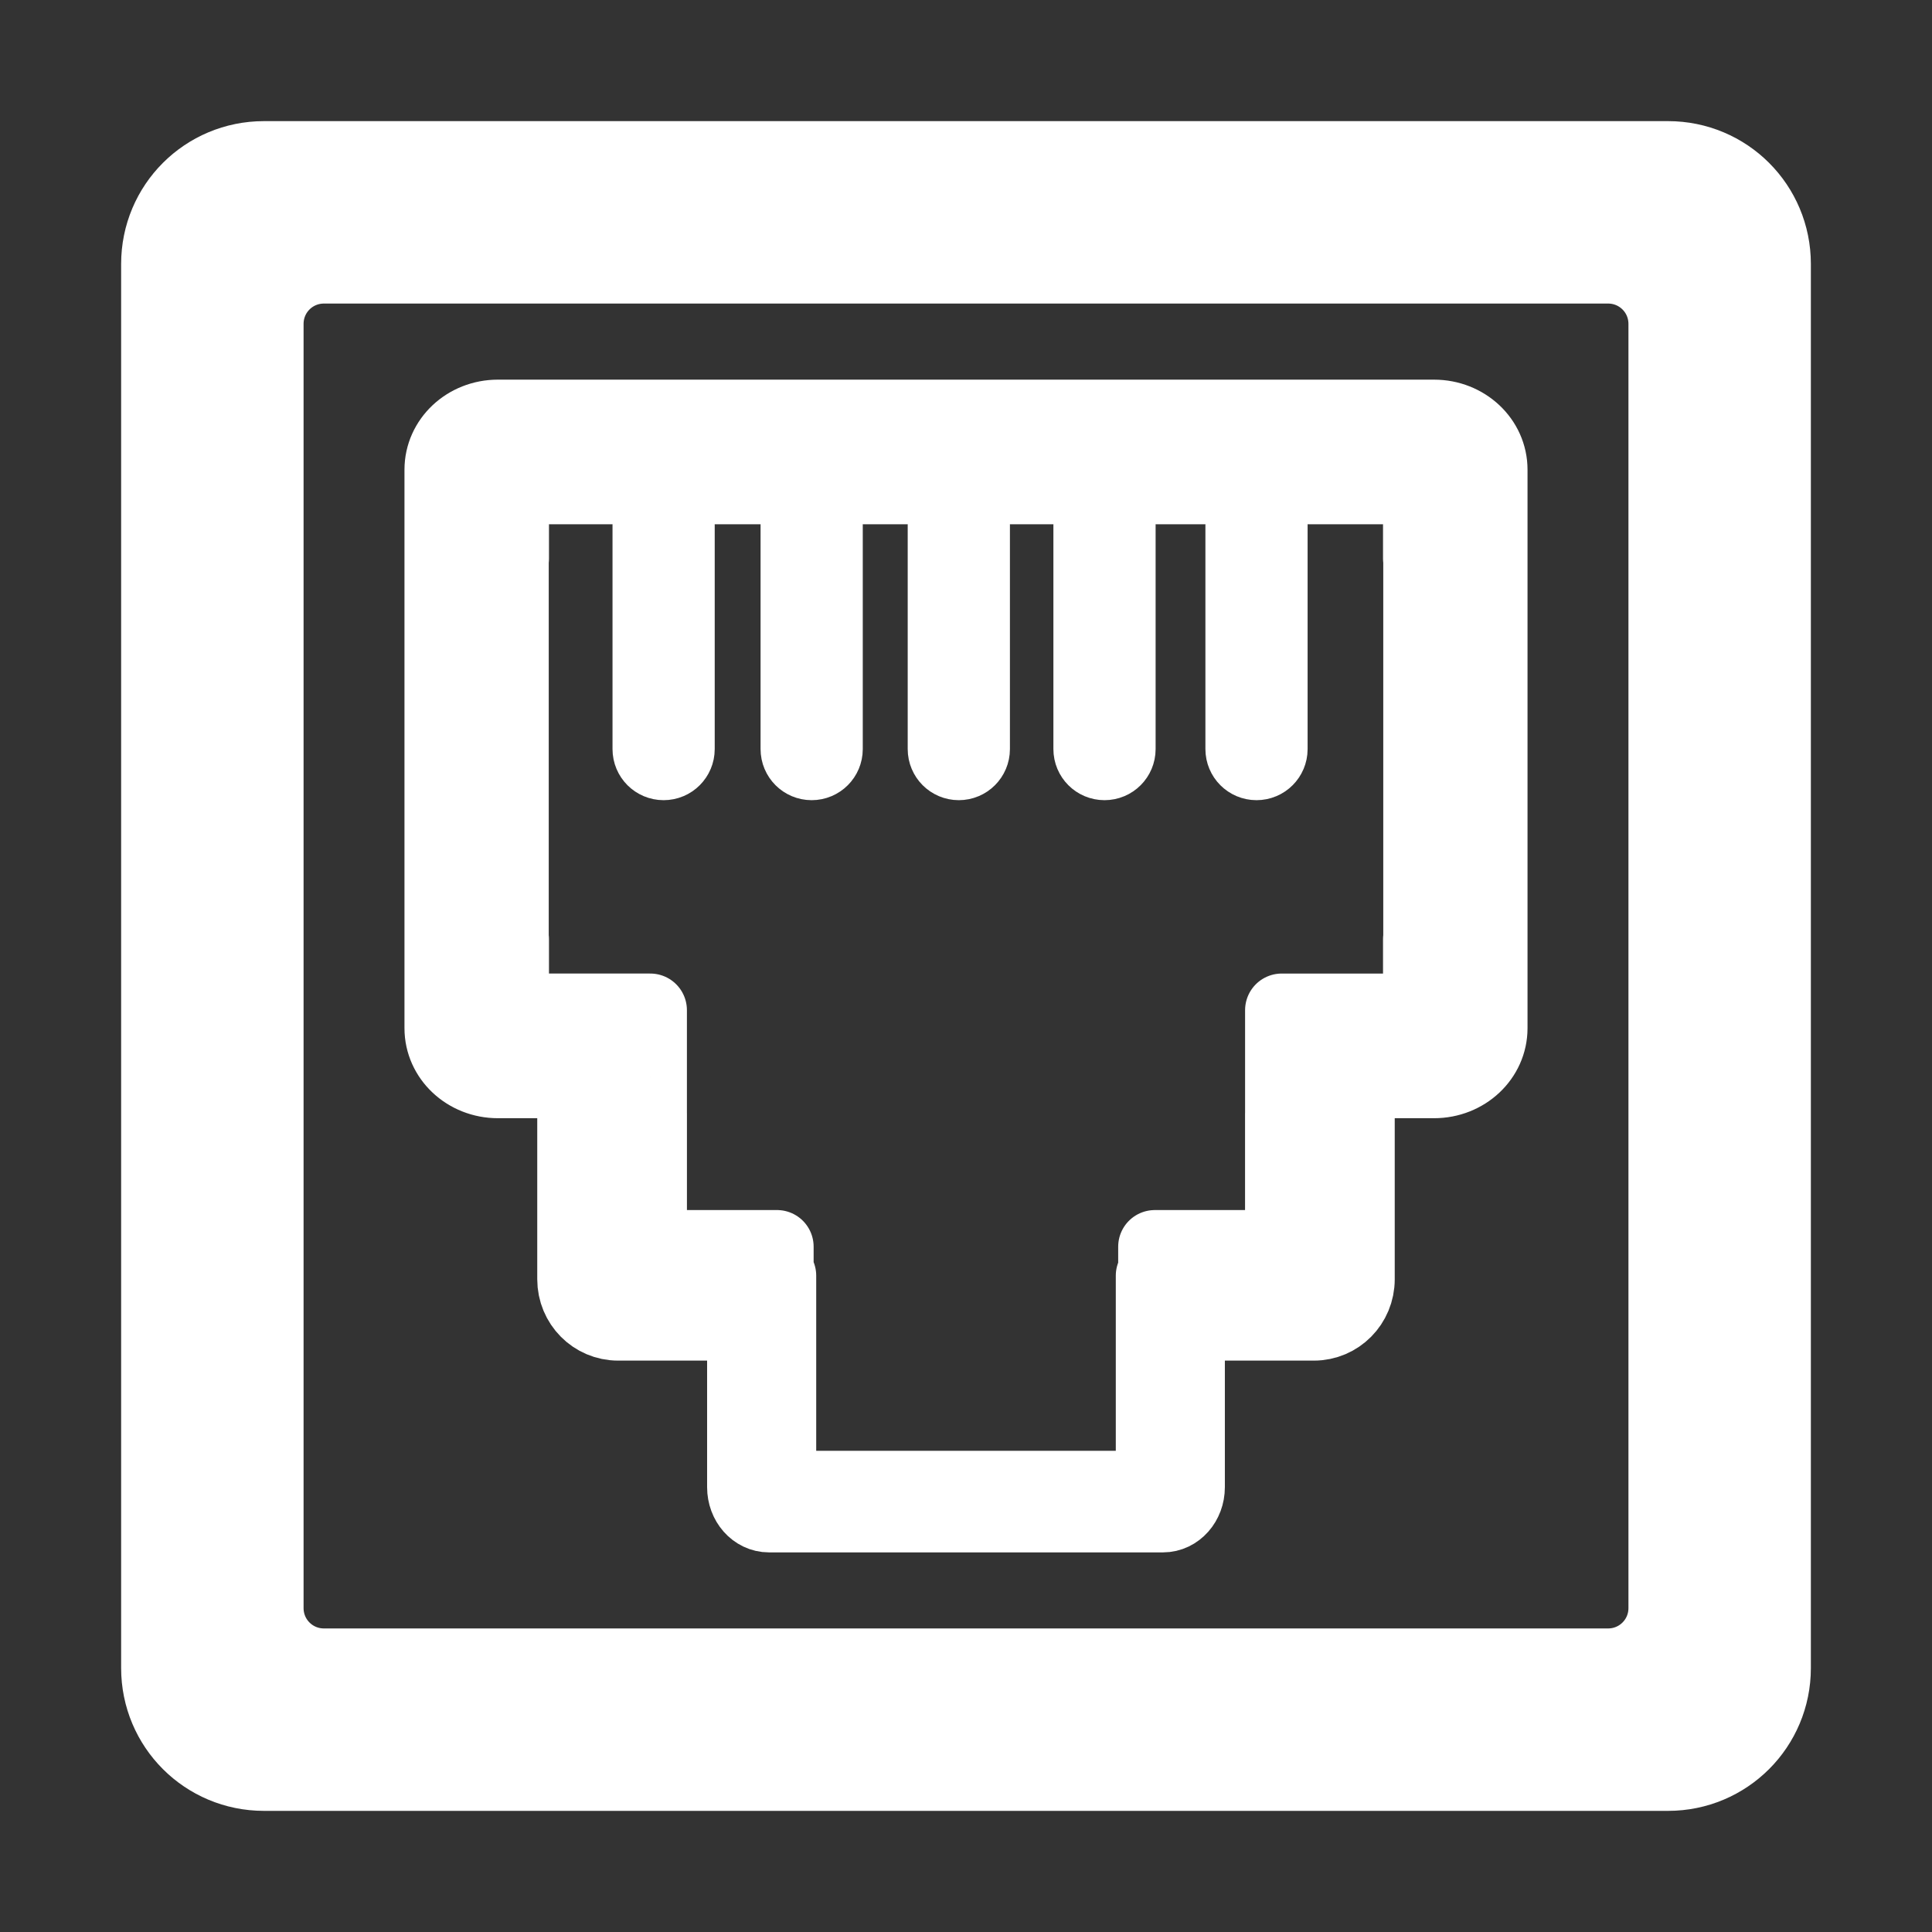 <?xml version="1.0" encoding="UTF-8" standalone="no"?><svg   xmlns:dc="http://purl.org/dc/elements/1.1/"   xmlns:cc="http://creativecommons.org/ns#"   xmlns:rdf="http://www.w3.org/1999/02/22-rdf-syntax-ns#"   xmlns:svg="http://www.w3.org/2000/svg"   xmlns="http://www.w3.org/2000/svg"   xmlns:sodipodi="http://sodipodi.sourceforge.net/DTD/sodipodi-0.dtd"   xmlns:inkscape="http://www.inkscape.org/namespaces/inkscape"   width="210mm"   height="210mm"   viewBox="0 0 210 210"   version="1.1"   id="svg8"   inkscape:version="1.0.1 (3bc2e813f5, 2020-09-07, custom)"   sodipodi:docname="Lan.svg"><rect x="0" y="0" width="210" height="210" fill="#333333" stroke="none"/>  <defs     id="defs2" />  <sodipodi:namedview     id="base"     pagecolor="#000000"     bordercolor="#666666"     borderopacity="1.0"     inkscape:pageopacity="0"     inkscape:pageshadow="2"     inkscape:zoom="0.5"     inkscape:cx="664.96673"     inkscape:cy="378.239"     inkscape:document-units="px"     inkscape:current-layer="layer1"     inkscape:document-rotation="0"     showgrid="false"     showborder="true"     inkscape:snap-global="false"     inkscape:window-width="1920"     inkscape:window-height="1006"     inkscape:window-x="0"     inkscape:window-y="27"     inkscape:window-maximized="0" />    <g     inkscape:label="Layer 1"     inkscape:groupmode="layer"     id="layer1">    <path       id="rect940"       style="opacity:1;fill:#ffffff;fill-opacity:1;stroke:#ffffff;stroke-width:12.507;stroke-linecap:butt;stroke-linejoin:round;stroke-miterlimit:4;stroke-dasharray:none;paint-order:stroke markers fill"       d="m 28.688,19.42 c -5.134,0 -9.268,4.133 -9.268,9.267 V 181.313 c 0,5.134 4.134,9.267 9.268,9.267 H 181.313 c 5.134,0 9.267,-4.133 9.267,-9.267 V 28.687 c 0,-5.134 -4.133,-9.267 -9.267,-9.267 z m 6.529,7.322 H 174.784 c 4.695,0 8.474,3.779 8.474,8.474 V 174.784 c 0,4.695 -3.779,8.474 -8.474,8.474 H 35.218 c -4.694,0 -8.474,-3.779 -8.474,-8.474 V 35.216 c 0,-4.695 3.779,-8.474 8.474,-8.474 z" />    <path       id="rect955"       style="opacity:1;fill:#ffffff;fill-opacity:1;stroke:#ffffff;stroke-width:7.963;stroke-linecap:butt;stroke-linejoin:round;stroke-miterlimit:4;stroke-dasharray:none;paint-order:stroke markers fill"       d="m 54.124,45.247 c -3.423,0 -6.178,2.59 -6.178,5.807 v 1.06 8.614 41.355 8.612 1.061 c 0,3.217 2.756,5.807 6.178,5.807 h 8.254 v 21.484 c 0,2.695 2.147,4.864 4.811,4.864 h 13.652 v 17.739 c 0,1.721 1.225,3.106 2.746,3.106 h 42.823 c 1.521,0 2.746,-1.385 2.746,-3.106 v -17.739 h 13.654 c 2.665,0 4.81,-2.168 4.81,-4.864 v -21.484 h 8.256 c 3.423,0 6.178,-2.59 6.178,-5.807 v -9.076 -42.549 -9.076 c 0,-3.217 -2.756,-5.807 -6.178,-5.807 z m 1.566,7.758 h 98.62 v 7.722 h 0.026 v 41.355 h -0.026 v 7.72 h -14.993 v 11.25 h -0.004 v 10.539 c 0,2.17 -1.727,3.919 -3.872,3.919 h -9.918 v 3.148 h -0.26 v 20.414 c 0,1.444 -1.028,2.605 -2.304,2.605 H 87.04 c -1.276,0 -2.303,-1.161 -2.303,-2.605 V 138.657 h -0.281 v -3.148 h -9.897 c -2.146,0 -3.874,-1.749 -3.874,-3.919 v -10.539 h -0.002 V 109.801 H 55.69 v -7.72 h -0.026 V 60.727 h 0.026 z m 16.442,2.491 c -0.872,0 -1.573,0.701 -1.573,1.573 v 24.35 c 0,0.872 0.701,1.575 1.573,1.575 0.872,0 1.573,-0.703 1.573,-1.575 V 57.069 c 0,-0.872 -0.701,-1.573 -1.573,-1.573 z m 16.093,0 c -0.872,0 -1.573,0.701 -1.573,1.573 v 24.35 c 0,0.872 0.701,1.575 1.573,1.575 0.872,0 1.573,-0.703 1.573,-1.575 V 57.069 c 0,-0.872 -0.701,-1.573 -1.573,-1.573 z m 15.993,0 c -0.872,0 -1.573,0.701 -1.573,1.573 v 24.35 c 0,0.872 0.701,1.575 1.573,1.575 0.872,0 1.575,-0.703 1.575,-1.575 V 57.069 c 0,-0.872 -0.703,-1.573 -1.575,-1.573 z m 15.838,0 c -0.872,0 -1.575,0.701 -1.575,1.573 v 24.35 c 0,0.872 0.703,1.575 1.575,1.575 0.872,0 1.573,-0.703 1.573,-1.575 V 57.069 c 0,-0.872 -0.701,-1.573 -1.573,-1.573 z m 16.521,0 c -0.872,0 -1.573,0.701 -1.573,1.573 v 24.35 c 0,0.872 0.701,1.575 1.573,1.575 0.872,0 1.573,-0.703 1.573,-1.575 V 57.069 c 0,-0.872 -0.701,-1.573 -1.573,-1.573 z" />  </g></svg>
